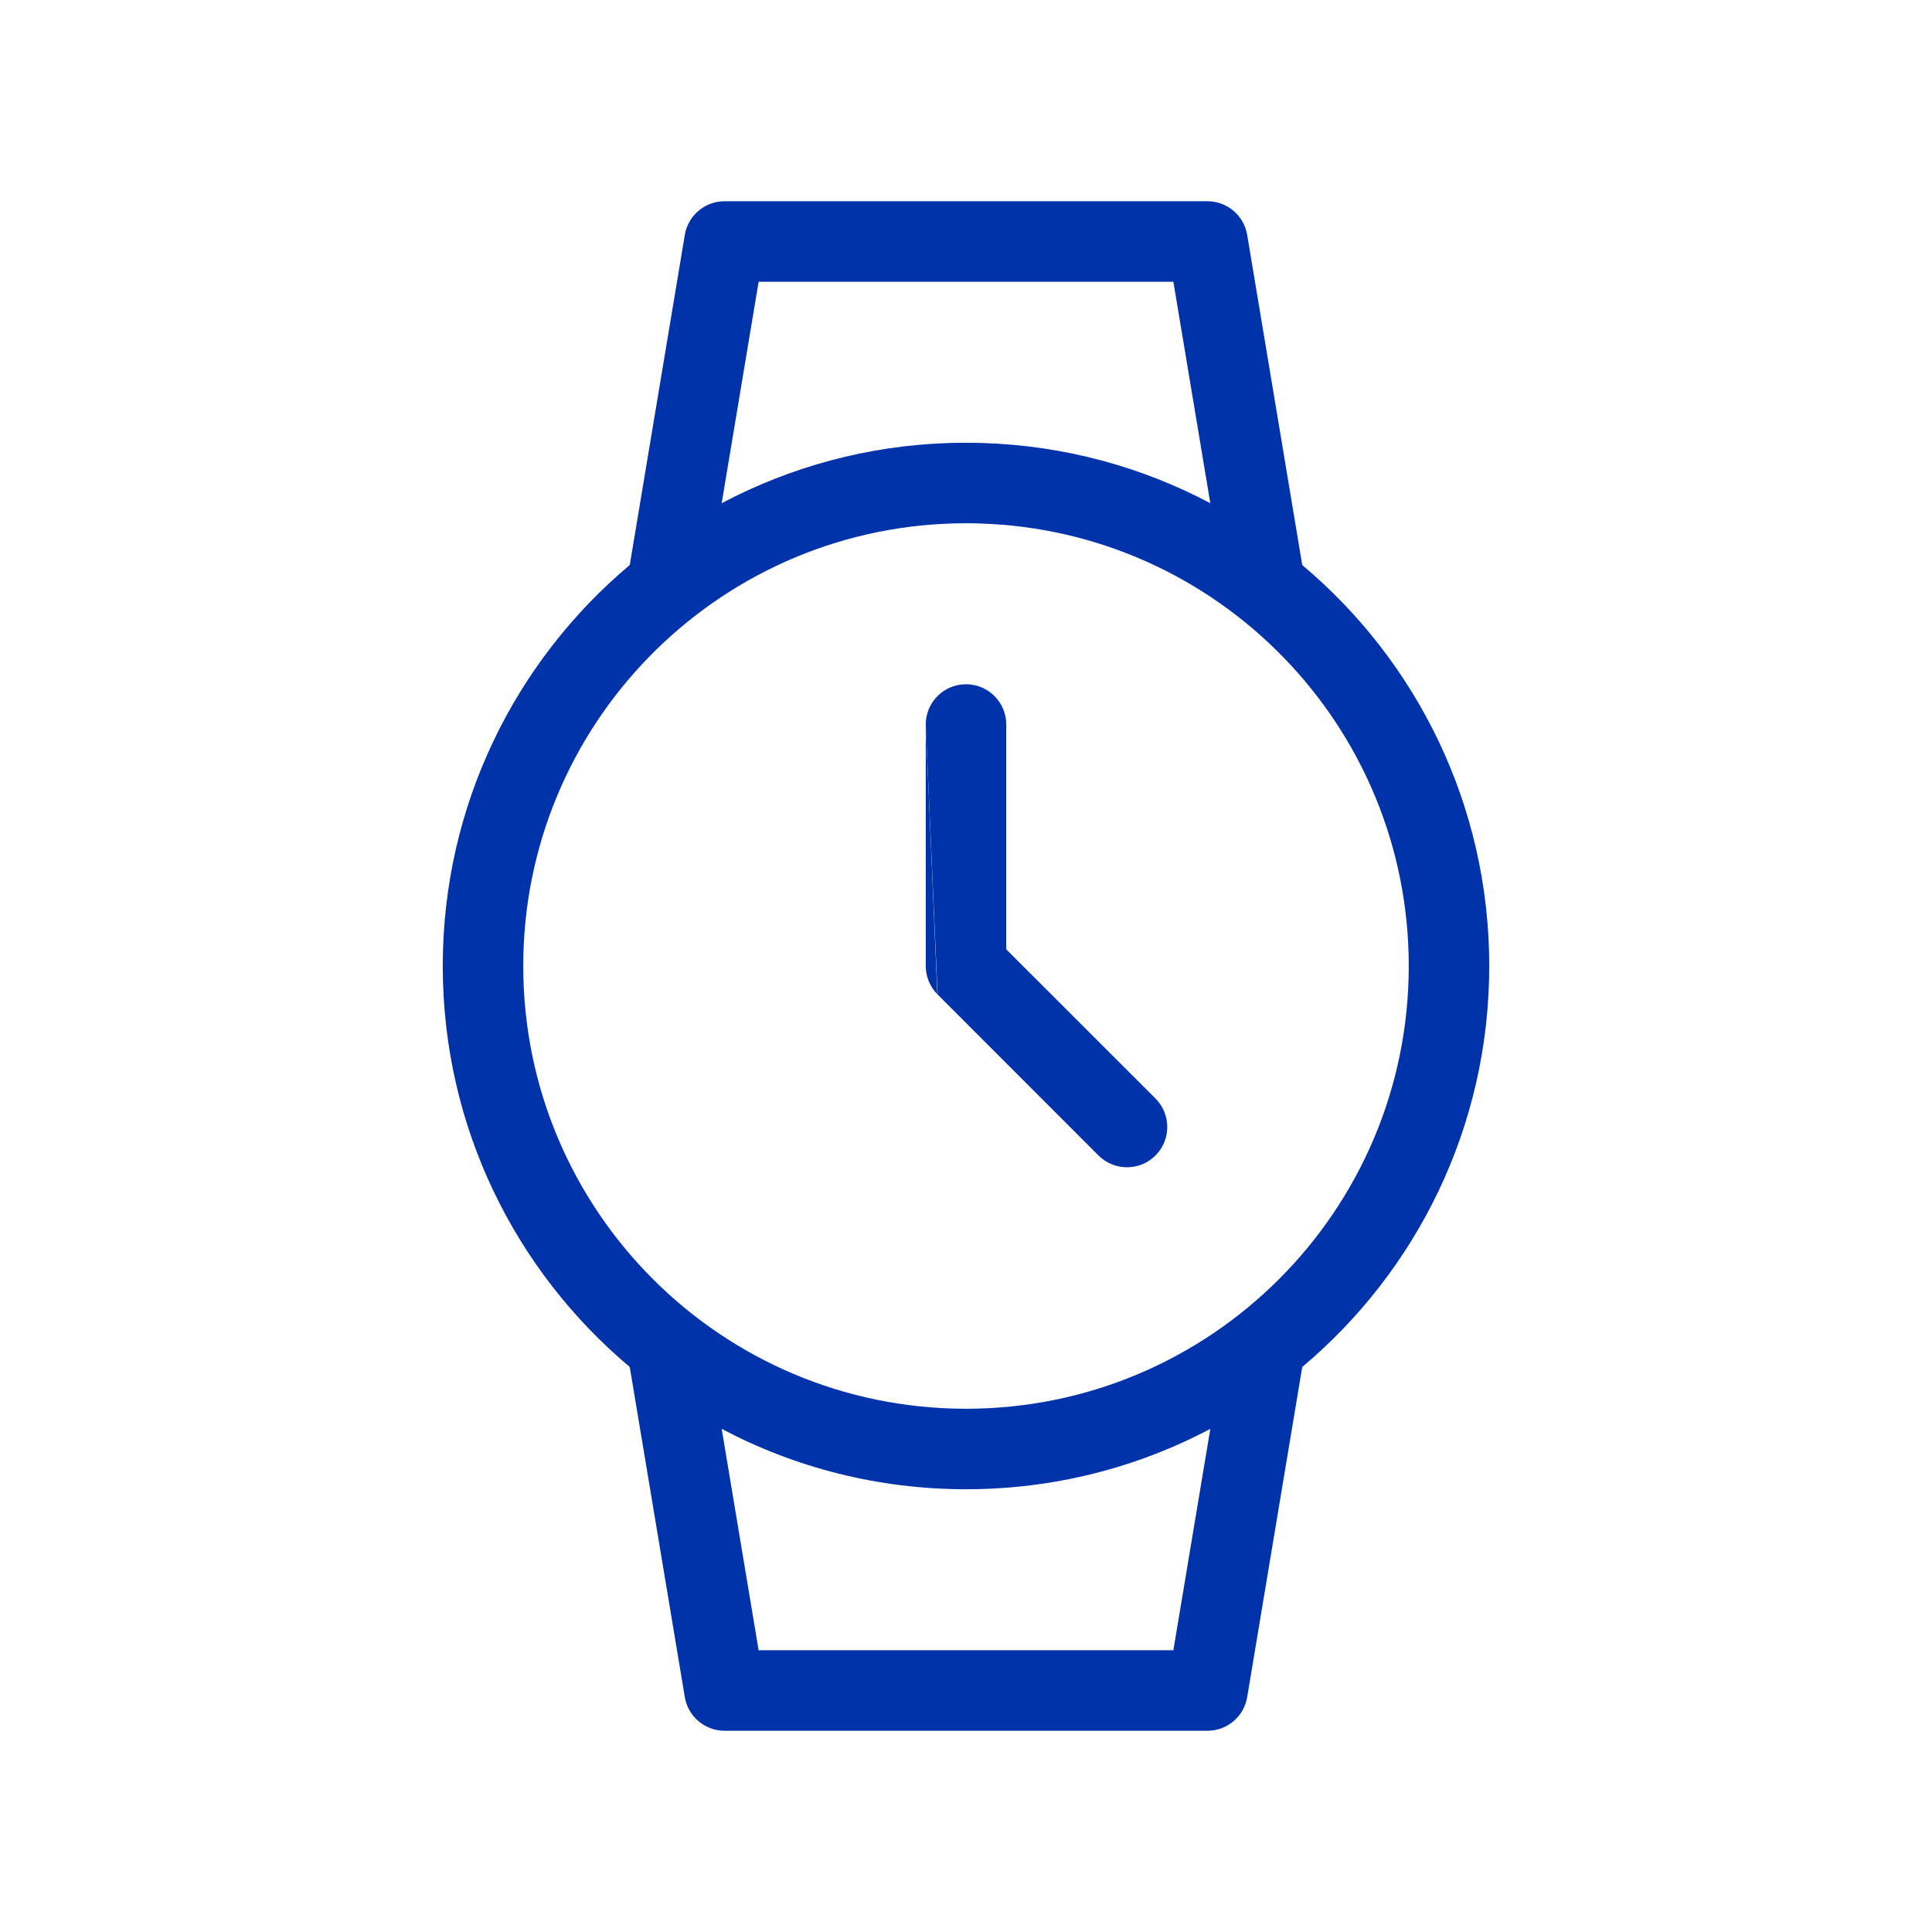 <svg width="24" height="24" viewBox="0 0 24 24" fill="none" xmlns="http://www.w3.org/2000/svg">
<path d="M11.5 9L11.647 12.354L13.646 14.354C13.842 14.549 14.158 14.549 14.354 14.354C14.549 14.158 14.549 13.842 14.354 13.646L12.5 11.793V9C12.5 8.724 12.276 8.5 12 8.5C11.724 8.5 11.5 8.724 11.5 9Z" fill="#0033AA"/>
<path d="M11.5 12C11.5 12.068 11.514 12.132 11.538 12.191C11.562 12.249 11.597 12.304 11.644 12.351L11.5 9V12Z" fill="#0033AA"/>
<path fill-rule="evenodd" clip-rule="evenodd" d="M8.507 2.918C8.547 2.677 8.756 2.5 9 2.5H15C15.244 2.5 15.453 2.677 15.493 2.918L16.177 7.019C17.597 8.212 18.5 10 18.5 12C18.5 14 17.597 15.788 16.177 16.981L15.493 21.082C15.453 21.323 15.244 21.5 15 21.5H9C8.756 21.5 8.547 21.323 8.507 21.082L7.823 16.981C6.403 15.788 5.5 14 5.5 12C5.5 10 6.403 8.212 7.823 7.019L8.507 2.918ZM12 6.5C12.059 6.5 12.117 6.501 12.175 6.503C15.132 6.595 17.5 9.021 17.5 12C17.5 15.038 15.038 17.5 12 17.5C8.962 17.5 6.5 15.038 6.5 12C6.5 9.013 8.882 6.582 11.85 6.502C11.9 6.501 11.95 6.5 12 6.5ZM14.576 3.5L15.035 6.251C14.185 5.801 13.225 5.535 12.205 5.503C12.137 5.501 12.069 5.5 12 5.5C11.93 5.5 11.861 5.501 11.792 5.503C10.773 5.535 9.814 5.802 8.965 6.251L9.424 3.5H14.576ZM8.965 17.75C9.871 18.229 10.904 18.5 12 18.5C13.096 18.5 14.129 18.229 15.035 17.75L14.576 20.5H9.424L8.965 17.75Z" fill="#0033AA"/>
</svg>
